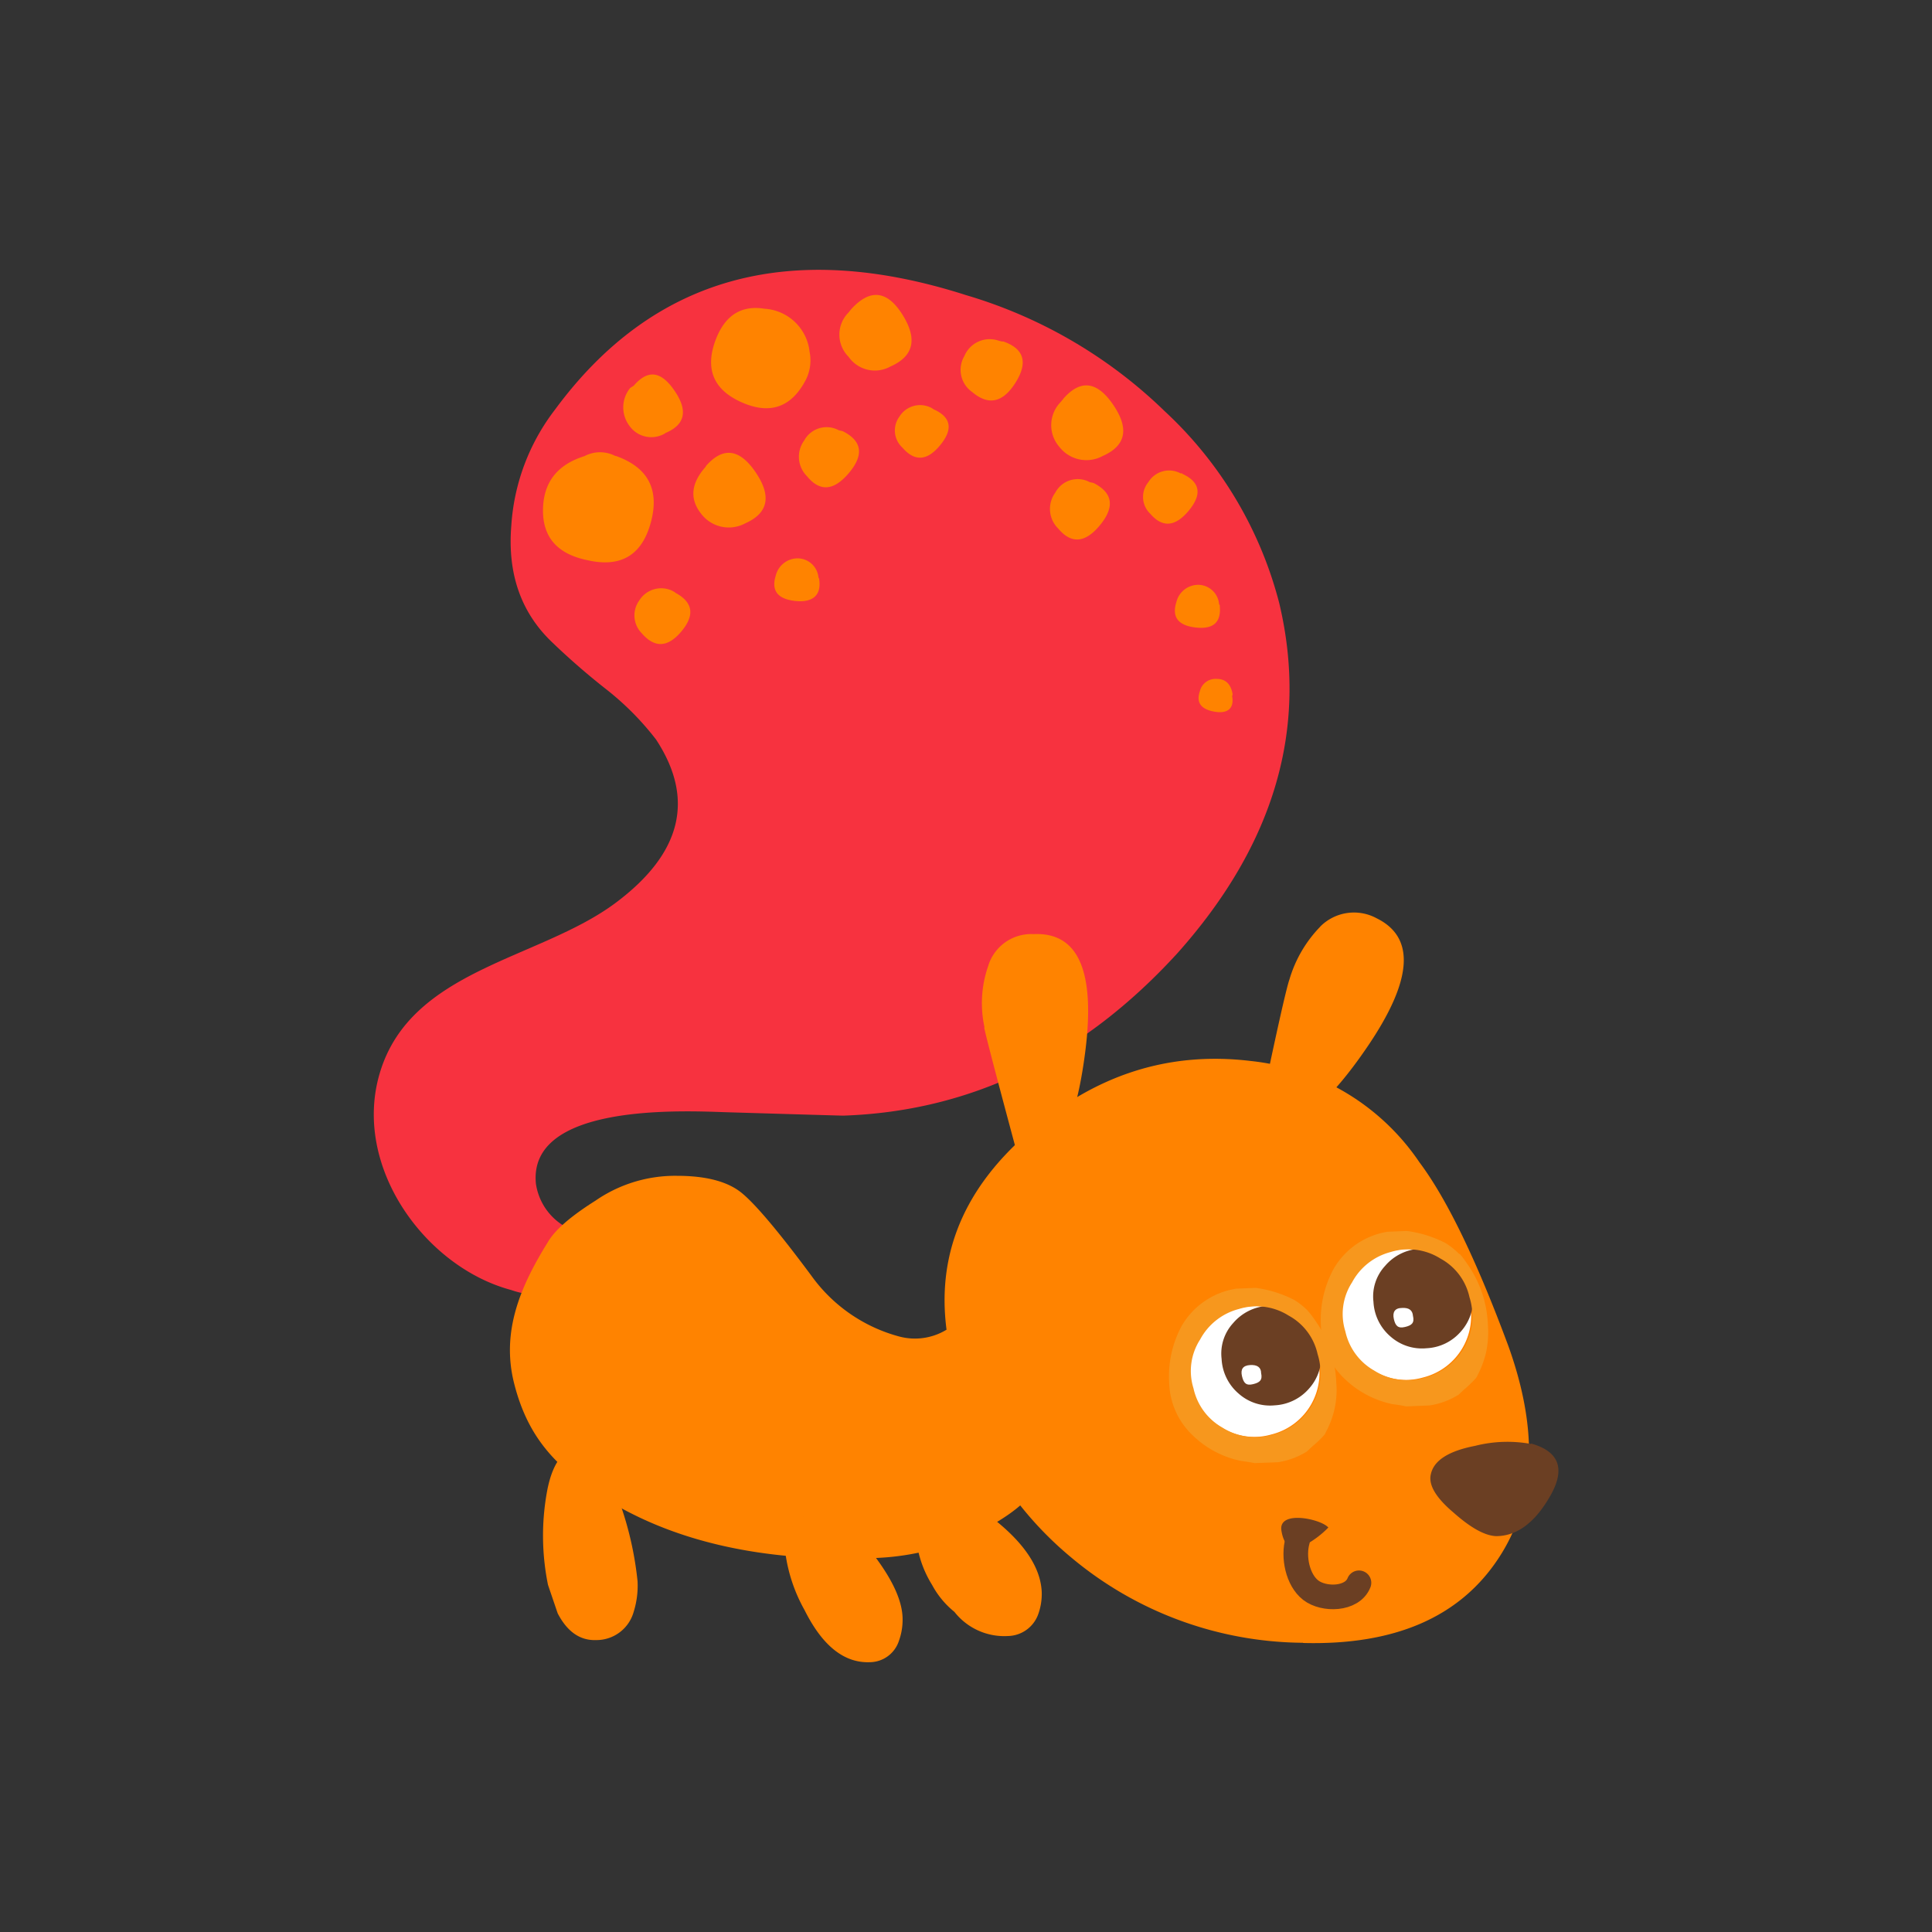 <svg id="Layer_1" data-name="Layer 1" xmlns="http://www.w3.org/2000/svg" width="7.06cm" height="7.06cm" viewBox="0 0 200 200"><rect x="0" y="0" width="200" height="200" fill="#333333" stroke="none"/><defs><style>.cls-1{fill:#f7323f;}.cls-1,.cls-2,.cls-3,.cls-4,.cls-5{fill-rule:evenodd;}.cls-2{fill:#ff8300;}.cls-3,.cls-7{fill:#6b3f23;}.cls-4{fill:#fff;}.cls-5{fill:#f7971d;}.cls-6{fill:none;stroke:#6b3f23;stroke-linecap:round;stroke-linejoin:round;stroke-width:2.55px;}</style></defs><title>squirrel-4</title><path class="cls-1" d="M52.93,54.41a22,22,0,0,1,4.52-12Q72.63,21.78,100,30.55a49.62,49.62,0,0,1,20.55,12,41.07,41.07,0,0,1,11.88,19.9Q137,81.73,121.9,98.66q-14.74,16.15-34.59,16.83-.33,0-12.37-.36c-5-.18-20.29-.75-19.46,7.42a6.14,6.14,0,0,0,5.59,5.22A42.65,42.65,0,0,1,56.51,134a8.67,8.67,0,0,1-3.6-.46C44,131.16,36.45,120.75,39.31,111.1c3.19-10.78,16.47-11.74,24.37-17.6Q74,85.82,67.91,76.55a29.48,29.48,0,0,0-5.16-5.2,73.76,73.76,0,0,1-5.58-4.85q-4.85-4.61-4.24-12.08"/><path class="cls-2" d="M63.73,47.22a3.44,3.44,0,0,0-3.23,0q-4.26,1.33-4.29,5.59T60.86,58q5.15,1.16,6.52-3.94t-3.65-6.87"/><path class="cls-2" d="M74,35.41q1.42-4.05,5.14-3.45a5,5,0,0,1,4.67,4.46,4.48,4.48,0,0,1-.38,2.88q-2.22,4.27-6.58,2.38T74,35.41"/><path class="cls-2" d="M73.07,48.29l-.29.35q-1.9,2.39-.2,4.54a3.59,3.59,0,0,0,4.56,1q3.59-1.59,1.09-5.28t-5.16-.65"/><path class="cls-2" d="M88.12,32l-.28.35a3.24,3.24,0,0,0,0,4.58,3.32,3.32,0,0,0,4.36,1q3.59-1.59,1.22-5.36T88.12,32"/><path class="cls-2" d="M110.09,41.27l-.29.35a3.42,3.42,0,0,0-.12,4.66,3.54,3.54,0,0,0,4.48.92q3.59-1.59,1.09-5.28t-5.17-.65"/><path class="cls-2" d="M68.85,44.84c2.07-.85,2.39-2.31,1-4.36s-2.75-2.29-4.25-.55l-.36.23a3.17,3.17,0,0,0-.06,3.95,2.77,2.77,0,0,0,3.69.74"/><path class="cls-2" d="M103.82,35.37l-.4-.09a2.84,2.84,0,0,0-3.59,1.58,2.8,2.8,0,0,0,.82,3.73q2.53,2.14,4.49-1t-1.33-4.26"/><path class="cls-2" d="M96.7,42.4l-.27-.17a2.52,2.52,0,0,0-3.33.91,2.41,2.41,0,0,0,.32,3.2q1.9,2.2,3.91-.26c1.34-1.63,1.14-2.87-.62-3.68"/><path class="cls-2" d="M122.41,49l-.2,0a2.51,2.51,0,0,0-3.33.91,2.4,2.4,0,0,0,.19,3.27q1.9,2.21,4-.33t-.7-3.81"/><path class="cls-2" d="M126.28,62.66l-.08-.12a2.19,2.19,0,0,0-2.14-2,2.33,2.33,0,0,0-2.28,1.78q-.74,2.33,2,2.64t2.49-2.25"/><path class="cls-2" d="M127.59,72l0-.2c-.19-1-.73-1.52-1.63-1.52a1.67,1.67,0,0,0-1.75,1.27c-.4,1.17.1,1.87,1.5,2.12s2.09-.36,1.83-1.66"/><path class="cls-2" d="M84.81,59.92l-.08-.12a2.18,2.18,0,0,0-2.14-2,2.34,2.34,0,0,0-2.28,1.77c-.49,1.56.18,2.44,2,2.64s2.74-.59,2.49-2.25"/><path class="cls-2" d="M87.23,44.63l-.4-.09a2.64,2.64,0,0,0-3.58,1.06,2.85,2.85,0,0,0,.3,3.71q2,2.44,4.35-.37t-.69-4.32"/><path class="cls-2" d="M113.21,50l-.4-.09A2.63,2.63,0,0,0,109.24,51a2.85,2.85,0,0,0,.3,3.71q2.05,2.45,4.35-.37T113.21,50"/><path class="cls-2" d="M69.9,61.33l-.28-.16a2.67,2.67,0,0,0-3.45,1,2.63,2.63,0,0,0,.27,3.39q2,2.32,4.11-.21t-.66-4"/><path class="cls-2" d="M134.91,170.08q14.15.37,20.17-8.7,5.82-8.75,1.08-22-4.95-13.36-9.22-19.06a24.12,24.12,0,0,0-17.49-10.49q-12.76-1.53-23,7.44-10.68,9.26-8.2,22a36.29,36.29,0,0,0,12.62,21.94,37.76,37.76,0,0,0,24,8.85"/><path class="cls-2" d="M136.67,95.93a13.15,13.15,0,0,0-3.18,5.44q-.53,1.5-3.23,14.48,4.17,2.94,11.25-7.43t1-13.36a4.92,4.92,0,0,0-5.84.86"/><path class="cls-2" d="M101.88,106.37q.33,1.6,3.74,14.25,5.11.83,6.72-11.71T107,96.7a4.65,4.65,0,0,0-4.71,3.32,11.69,11.69,0,0,0-.37,6.35"/><path class="cls-3" d="M158.5,149.48a13.57,13.57,0,0,0-5.78.19q-4.14.8-4.6,2.94-.4,1.66,2.38,4c1.76,1.56,3.21,2.36,4.37,2.41q3.24,0,5.62-4.18t-2-5.41"/><path class="cls-4" d="M136.3,140.19a6.56,6.56,0,0,1-4.7,8.31,6.37,6.37,0,0,1-5.16-.74,6.25,6.25,0,0,1-3-4.07,6,6,0,0,1,.69-5.06,6.37,6.37,0,0,1,4-3.15,6.19,6.19,0,0,1,5.16.69,6,6,0,0,1,3,4"/><path class="cls-3" d="M136.76,140a5.05,5.05,0,0,0-1.78-3.61,4.65,4.65,0,0,0-3.71-1.21,5.08,5.08,0,0,0-3.61,1.78,4.66,4.66,0,0,0-1.2,3.71,5.05,5.05,0,0,0,1.78,3.61,4.89,4.89,0,0,0,3.71,1.2,5.06,5.06,0,0,0,3.6-1.78,4.91,4.91,0,0,0,1.2-3.71"/><path class="cls-4" d="M130.55,142.14c0-.6-.42-.88-1.15-.83s-1,.43-.83,1.15.43,1,1.14.83,1-.43.84-1.15"/><path class="cls-2" d="M61.69,124.26a14.51,14.51,0,0,1,8.38-2.54q4.55,0,6.72,1.78T84,132.07a16.42,16.42,0,0,0,9.11,6.29,6.27,6.27,0,0,0,4.79-.66q1.53-.85,4,1.46a8.3,8.3,0,0,1,.86,1.85,22.73,22.73,0,0,0,1.93,3.64,40.09,40.09,0,0,0,2,3.79,7.28,7.28,0,0,1,1.18,3.3q.13,3.19-5.51,6.3a26.49,26.49,0,0,1-11.66,3.24Q73.15,162,62,154.74c-4.7-3.09-7.42-6.16-8.78-11.54s.68-10.09,3.49-14.61q1.08-1.88,5-4.34"/><path class="cls-2" d="M94.83,159.19a3.54,3.54,0,0,1,1.49-3.41q1.12-.88,3.14,0,.86-.66,3.79,1.78,4.44,3.65,4.59,7.26a6.19,6.19,0,0,1-.38,2.33,3.4,3.4,0,0,1-3.11,2.21,6.56,6.56,0,0,1-5.55-2.5,9.11,9.11,0,0,1-2.31-2.79,11.33,11.33,0,0,1-1.66-4.91"/><path class="cls-2" d="M93.43,167.37a6.4,6.4,0,0,1-.37,2.48,3.2,3.2,0,0,1-3,2.22q-4,.16-6.77-5.39a16.67,16.67,0,0,1-2-6,4,4,0,0,1,2-3.74q2.66-1.73,6,2.59,4,4.71,4.14,7.85"/><path class="cls-2" d="M66,163.69a9.06,9.06,0,0,1-.4,3.16,4,4,0,0,1-3.87,2.93q-2.51.1-4-2.77l-1-2.94a25.44,25.44,0,0,1-.08-9.79q.91-4.7,4-4.62,1.89,0,3.72,6.51A34.92,34.92,0,0,1,66,163.69"/><path class="cls-5" d="M136.4,140.19a6,6,0,0,0-3-4,6.21,6.21,0,0,0-5.16-.68,6.36,6.36,0,0,0-4,3.15,6,6,0,0,0-.69,5.06,6.19,6.19,0,0,0,3,4.07,6.37,6.37,0,0,0,5.17.74,6.56,6.56,0,0,0,4.69-8.31m-1-4.49.11.12a12.35,12.35,0,0,1,.78,1.07l.17.25a12.28,12.28,0,0,1,1,1.92,11.78,11.78,0,0,1,.66,2.23,12.67,12.67,0,0,1,.2,1.8,9,9,0,0,1-.91,4.8l-.24.48a.73.73,0,0,1-.07.13,12.72,12.72,0,0,1-1.29,1.23l-.53.5a8,8,0,0,1-3,1.11l-2.41.09c-.44-.09-.91-.16-1.43-.23a10.07,10.07,0,0,1-5-2.66,7.76,7.76,0,0,1-2.41-5.3,11,11,0,0,1,1.28-6A7.91,7.91,0,0,1,128,133.4l2-.08a12.35,12.35,0,0,1,4,1.26,7.72,7.72,0,0,1,1.4,1.12"/><path class="cls-4" d="M152,134.29a6.56,6.56,0,0,1-4.7,8.31,6.36,6.36,0,0,1-5.16-.74,6.22,6.22,0,0,1-3-4.07,6,6,0,0,1,.69-5.06,6.36,6.36,0,0,1,4-3.15,6.2,6.2,0,0,1,5.16.69,6,6,0,0,1,3,4"/><path class="cls-3" d="M152.48,134.08a5,5,0,0,0-1.78-3.6,4.64,4.64,0,0,0-3.71-1.21,5.07,5.07,0,0,0-3.61,1.78,4.66,4.66,0,0,0-1.2,3.71,5.06,5.06,0,0,0,1.78,3.61,4.91,4.91,0,0,0,3.71,1.2,5,5,0,0,0,3.6-1.78,4.93,4.93,0,0,0,1.2-3.71"/><path class="cls-4" d="M146.27,136.23q-.06-.9-1.14-.83c-.73,0-1,.43-.84,1.14s.43,1,1.15.83,1-.43.83-1.15"/><path class="cls-5" d="M152.12,134.29a6,6,0,0,0-3-4,6.21,6.21,0,0,0-5.16-.68,6.34,6.34,0,0,0-4,3.15,6,6,0,0,0-.69,5.06,6.19,6.19,0,0,0,3,4.07,6.35,6.35,0,0,0,5.17.74,6.56,6.56,0,0,0,4.69-8.31m-1-4.49.11.12A13.2,13.2,0,0,1,152,131c.06.09.12.17.17.25a12,12,0,0,1,1,1.92,11.7,11.7,0,0,1,.66,2.23,12.53,12.53,0,0,1,.2,1.8,10,10,0,0,1-.2,2.84,10.29,10.29,0,0,1-.71,2l-.24.48-.08.13a12.39,12.39,0,0,1-1.28,1.23l-.53.5a7.88,7.88,0,0,1-3,1.11l-2.41.1c-.44-.09-.91-.17-1.42-.23a10.11,10.11,0,0,1-5-2.66,7.78,7.78,0,0,1-2.41-5.3,11.05,11.05,0,0,1,1.28-6,7.89,7.89,0,0,1,5.61-3.89l2-.08a12.25,12.25,0,0,1,4,1.25,7.49,7.49,0,0,1,1.4,1.12"/><path class="cls-6" d="M134.32,159.49c-.48,1.67,0,4.06,1.36,5.12s4.31,1,5-.76"/><path class="cls-7" d="M134.84,160.08a10,10,0,0,0,2.67-1.95c-.75-.89-5.2-1.85-4.86.31C132.94,160.26,133.87,160.45,134.84,160.08Z"/></svg>